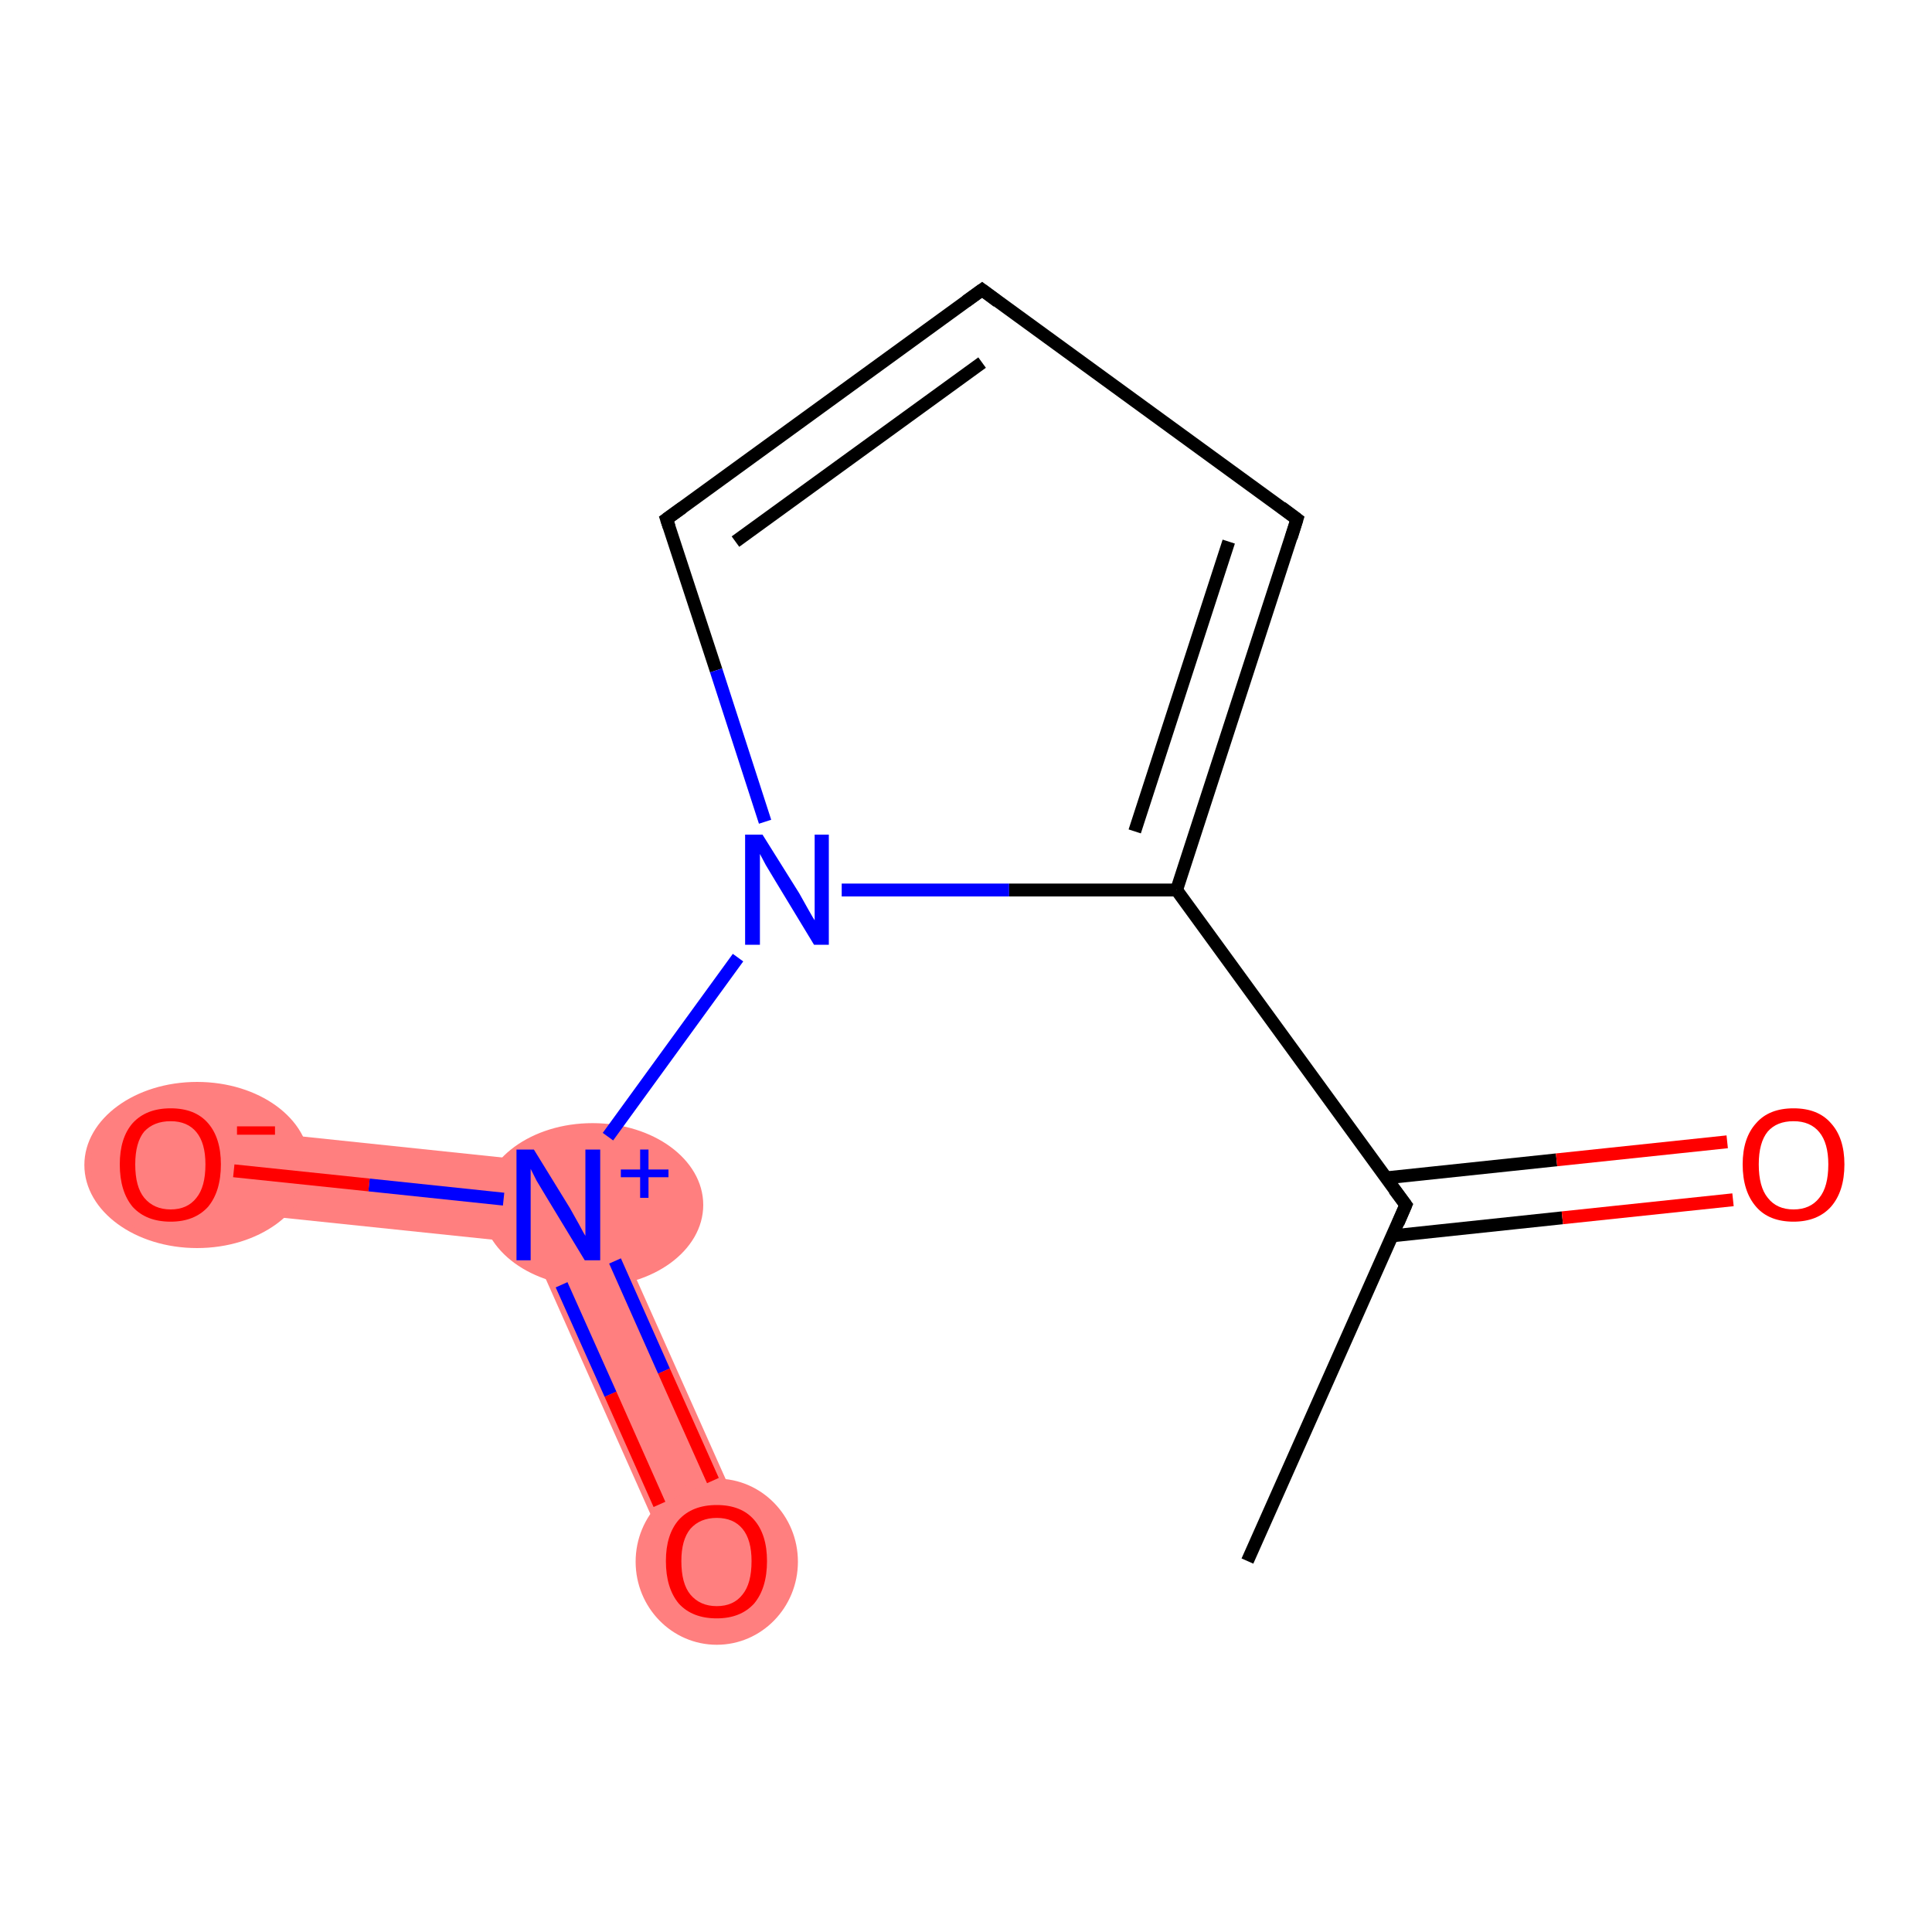 <?xml version='1.0' encoding='iso-8859-1'?>
<svg version='1.1' baseProfile='full'
              xmlns='http://www.w3.org/2000/svg'
                      xmlns:rdkit='http://www.rdkit.org/xml'
                      xmlns:xlink='http://www.w3.org/1999/xlink'
                  xml:space='preserve'
width='300px' height='300px' viewBox='0 0 300 300'>
<!-- END OF HEADER -->
<rect style='opacity:1.0;fill:#FFFFFF;stroke:none' width='300.0' height='300.0' x='0.0' y='0.0'> </rect>
<path class='bond-8 atom-8 atom-9' d='M 91.0,181.1 L 117.2,239.8 L 105.4,245.0 L 82.3,193.1 Z' style='fill:#FF7F7F;fill-rule:evenodd;fill-opacity:1;stroke:#FF7F7F;stroke-width:0.0px;stroke-linecap:butt;stroke-linejoin:miter;stroke-opacity:1;' />
<path class='bond-9 atom-8 atom-10' d='M 27.2,174.4 L 91.0,181.1 L 82.3,193.1 L 25.8,187.2 Z' style='fill:#FF7F7F;fill-rule:evenodd;fill-opacity:1;stroke:#FF7F7F;stroke-width:0.0px;stroke-linecap:butt;stroke-linejoin:miter;stroke-opacity:1;' />
<ellipse cx='92.0' cy='187.1' rx='16.7' ry='12.2' class='atom-8'  style='fill:#FF7F7F;fill-rule:evenodd;stroke:#FF7F7F;stroke-width:1.0px;stroke-linecap:butt;stroke-linejoin:miter;stroke-opacity:1' />
<ellipse cx='111.3' cy='242.5' rx='12.1' ry='12.4' class='atom-9'  style='fill:#FF7F7F;fill-rule:evenodd;stroke:#FF7F7F;stroke-width:1.0px;stroke-linecap:butt;stroke-linejoin:miter;stroke-opacity:1' />
<ellipse cx='30.6' cy='180.9' rx='17.0' ry='12.4' class='atom-10'  style='fill:#FF7F7F;fill-rule:evenodd;stroke:#FF7F7F;stroke-width:1.0px;stroke-linecap:butt;stroke-linejoin:miter;stroke-opacity:1' />
<path class='bond-0 atom-0 atom-1' d='M 193.7,242.4 L 218.3,187.1' style='fill:none;fill-rule:evenodd;stroke:#000000;stroke-width:2.0px;stroke-linecap:butt;stroke-linejoin:miter;stroke-opacity:1' />
<path class='bond-1 atom-1 atom-2' d='M 216.2,191.9 L 242.6,189.1' style='fill:none;fill-rule:evenodd;stroke:#000000;stroke-width:2.0px;stroke-linecap:butt;stroke-linejoin:miter;stroke-opacity:1' />
<path class='bond-1 atom-1 atom-2' d='M 242.6,189.1 L 269.1,186.3' style='fill:none;fill-rule:evenodd;stroke:#FF0000;stroke-width:2.0px;stroke-linecap:butt;stroke-linejoin:miter;stroke-opacity:1' />
<path class='bond-1 atom-1 atom-2' d='M 215.2,182.9 L 241.7,180.1' style='fill:none;fill-rule:evenodd;stroke:#000000;stroke-width:2.0px;stroke-linecap:butt;stroke-linejoin:miter;stroke-opacity:1' />
<path class='bond-1 atom-1 atom-2' d='M 241.7,180.1 L 268.2,177.3' style='fill:none;fill-rule:evenodd;stroke:#FF0000;stroke-width:2.0px;stroke-linecap:butt;stroke-linejoin:miter;stroke-opacity:1' />
<path class='bond-2 atom-1 atom-3' d='M 218.3,187.1 L 182.7,138.2' style='fill:none;fill-rule:evenodd;stroke:#000000;stroke-width:2.0px;stroke-linecap:butt;stroke-linejoin:miter;stroke-opacity:1' />
<path class='bond-3 atom-3 atom-4' d='M 182.7,138.2 L 201.4,80.6' style='fill:none;fill-rule:evenodd;stroke:#000000;stroke-width:2.0px;stroke-linecap:butt;stroke-linejoin:miter;stroke-opacity:1' />
<path class='bond-3 atom-3 atom-4' d='M 176.2,129.1 L 190.8,84.1' style='fill:none;fill-rule:evenodd;stroke:#000000;stroke-width:2.0px;stroke-linecap:butt;stroke-linejoin:miter;stroke-opacity:1' />
<path class='bond-4 atom-4 atom-5' d='M 201.4,80.6 L 152.5,45.0' style='fill:none;fill-rule:evenodd;stroke:#000000;stroke-width:2.0px;stroke-linecap:butt;stroke-linejoin:miter;stroke-opacity:1' />
<path class='bond-5 atom-5 atom-6' d='M 152.5,45.0 L 103.5,80.6' style='fill:none;fill-rule:evenodd;stroke:#000000;stroke-width:2.0px;stroke-linecap:butt;stroke-linejoin:miter;stroke-opacity:1' />
<path class='bond-5 atom-5 atom-6' d='M 152.5,56.3 L 114.2,84.1' style='fill:none;fill-rule:evenodd;stroke:#000000;stroke-width:2.0px;stroke-linecap:butt;stroke-linejoin:miter;stroke-opacity:1' />
<path class='bond-6 atom-6 atom-7' d='M 103.5,80.6 L 111.2,104.1' style='fill:none;fill-rule:evenodd;stroke:#000000;stroke-width:2.0px;stroke-linecap:butt;stroke-linejoin:miter;stroke-opacity:1' />
<path class='bond-6 atom-6 atom-7' d='M 111.2,104.1 L 118.8,127.6' style='fill:none;fill-rule:evenodd;stroke:#0000FF;stroke-width:2.0px;stroke-linecap:butt;stroke-linejoin:miter;stroke-opacity:1' />
<path class='bond-7 atom-7 atom-8' d='M 114.6,148.7 L 94.4,176.5' style='fill:none;fill-rule:evenodd;stroke:#0000FF;stroke-width:2.0px;stroke-linecap:butt;stroke-linejoin:miter;stroke-opacity:1' />
<path class='bond-8 atom-8 atom-9' d='M 87.2,199.5 L 94.8,216.5' style='fill:none;fill-rule:evenodd;stroke:#0000FF;stroke-width:2.0px;stroke-linecap:butt;stroke-linejoin:miter;stroke-opacity:1' />
<path class='bond-8 atom-8 atom-9' d='M 94.8,216.5 L 102.4,233.6' style='fill:none;fill-rule:evenodd;stroke:#FF0000;stroke-width:2.0px;stroke-linecap:butt;stroke-linejoin:miter;stroke-opacity:1' />
<path class='bond-8 atom-8 atom-9' d='M 95.5,195.8 L 103.1,212.9' style='fill:none;fill-rule:evenodd;stroke:#0000FF;stroke-width:2.0px;stroke-linecap:butt;stroke-linejoin:miter;stroke-opacity:1' />
<path class='bond-8 atom-8 atom-9' d='M 103.1,212.9 L 110.7,229.9' style='fill:none;fill-rule:evenodd;stroke:#FF0000;stroke-width:2.0px;stroke-linecap:butt;stroke-linejoin:miter;stroke-opacity:1' />
<path class='bond-9 atom-8 atom-10' d='M 78.2,186.2 L 57.3,184.0' style='fill:none;fill-rule:evenodd;stroke:#0000FF;stroke-width:2.0px;stroke-linecap:butt;stroke-linejoin:miter;stroke-opacity:1' />
<path class='bond-9 atom-8 atom-10' d='M 57.3,184.0 L 36.3,181.8' style='fill:none;fill-rule:evenodd;stroke:#FF0000;stroke-width:2.0px;stroke-linecap:butt;stroke-linejoin:miter;stroke-opacity:1' />
<path class='bond-10 atom-7 atom-3' d='M 130.7,138.2 L 156.7,138.2' style='fill:none;fill-rule:evenodd;stroke:#0000FF;stroke-width:2.0px;stroke-linecap:butt;stroke-linejoin:miter;stroke-opacity:1' />
<path class='bond-10 atom-7 atom-3' d='M 156.7,138.2 L 182.7,138.2' style='fill:none;fill-rule:evenodd;stroke:#000000;stroke-width:2.0px;stroke-linecap:butt;stroke-linejoin:miter;stroke-opacity:1' />
<path d='M 217.1,189.9 L 218.3,187.1 L 216.5,184.7' style='fill:none;stroke:#000000;stroke-width:2.0px;stroke-linecap:butt;stroke-linejoin:miter;stroke-opacity:1;' />
<path d='M 200.5,83.5 L 201.4,80.6 L 199.0,78.8' style='fill:none;stroke:#000000;stroke-width:2.0px;stroke-linecap:butt;stroke-linejoin:miter;stroke-opacity:1;' />
<path d='M 154.9,46.8 L 152.5,45.0 L 150.0,46.8' style='fill:none;stroke:#000000;stroke-width:2.0px;stroke-linecap:butt;stroke-linejoin:miter;stroke-opacity:1;' />
<path d='M 106.0,78.8 L 103.5,80.6 L 103.9,81.8' style='fill:none;stroke:#000000;stroke-width:2.0px;stroke-linecap:butt;stroke-linejoin:miter;stroke-opacity:1;' />
<path class='atom-2' d='M 270.6 180.8
Q 270.6 176.7, 272.7 174.4
Q 274.7 172.1, 278.5 172.1
Q 282.3 172.1, 284.3 174.4
Q 286.4 176.7, 286.4 180.8
Q 286.4 185.0, 284.3 187.4
Q 282.2 189.7, 278.5 189.7
Q 274.7 189.7, 272.7 187.4
Q 270.6 185.0, 270.6 180.8
M 278.5 187.8
Q 281.1 187.8, 282.5 186.0
Q 283.9 184.3, 283.9 180.8
Q 283.9 177.5, 282.5 175.8
Q 281.1 174.1, 278.5 174.1
Q 275.9 174.1, 274.5 175.7
Q 273.1 177.4, 273.1 180.8
Q 273.1 184.3, 274.5 186.0
Q 275.9 187.8, 278.5 187.8
' fill='#FF0000'/>
<path class='atom-7' d='M 118.4 129.6
L 124.1 138.7
Q 124.6 139.6, 125.5 141.2
Q 126.4 142.8, 126.5 142.9
L 126.5 129.6
L 128.7 129.6
L 128.7 146.7
L 126.4 146.7
L 120.4 136.8
Q 119.7 135.6, 118.9 134.3
Q 118.2 133.0, 118.0 132.6
L 118.0 146.7
L 115.7 146.7
L 115.7 129.6
L 118.4 129.6
' fill='#0000FF'/>
<path class='atom-8' d='M 82.9 178.5
L 88.5 187.6
Q 89.0 188.5, 89.9 190.1
Q 90.8 191.8, 90.9 191.9
L 90.9 178.5
L 93.2 178.5
L 93.2 195.7
L 90.8 195.7
L 84.8 185.8
Q 84.1 184.6, 83.3 183.3
Q 82.6 181.9, 82.4 181.5
L 82.4 195.7
L 80.2 195.7
L 80.2 178.5
L 82.9 178.5
' fill='#0000FF'/>
<path class='atom-8' d='M 96.4 181.6
L 99.4 181.6
L 99.4 178.5
L 100.7 178.5
L 100.7 181.6
L 103.8 181.6
L 103.8 182.8
L 100.7 182.8
L 100.7 186.0
L 99.4 186.0
L 99.4 182.8
L 96.4 182.8
L 96.4 181.6
' fill='#0000FF'/>
<path class='atom-9' d='M 103.4 242.4
Q 103.4 238.3, 105.4 236.0
Q 107.5 233.7, 111.3 233.7
Q 115.1 233.7, 117.1 236.0
Q 119.1 238.3, 119.1 242.4
Q 119.1 246.6, 117.1 249.0
Q 115.0 251.3, 111.3 251.3
Q 107.5 251.3, 105.4 249.0
Q 103.4 246.6, 103.4 242.4
M 111.3 249.4
Q 113.9 249.4, 115.3 247.6
Q 116.7 245.9, 116.7 242.4
Q 116.7 239.1, 115.3 237.4
Q 113.9 235.7, 111.3 235.7
Q 108.7 235.7, 107.2 237.4
Q 105.8 239.1, 105.8 242.4
Q 105.8 245.9, 107.2 247.6
Q 108.7 249.4, 111.3 249.4
' fill='#FF0000'/>
<path class='atom-10' d='M 18.6 180.8
Q 18.6 176.7, 20.6 174.4
Q 22.7 172.1, 26.5 172.1
Q 30.3 172.1, 32.3 174.4
Q 34.3 176.7, 34.3 180.8
Q 34.3 185.0, 32.3 187.4
Q 30.2 189.7, 26.5 189.7
Q 22.7 189.7, 20.6 187.4
Q 18.6 185.0, 18.6 180.8
M 26.5 187.8
Q 29.1 187.8, 30.5 186.0
Q 31.9 184.3, 31.9 180.8
Q 31.9 177.5, 30.5 175.8
Q 29.1 174.1, 26.5 174.1
Q 23.9 174.1, 22.4 175.7
Q 21.0 177.4, 21.0 180.8
Q 21.0 184.3, 22.4 186.0
Q 23.9 187.8, 26.5 187.8
' fill='#FF0000'/>
<path class='atom-10' d='M 36.8 174.9
L 42.7 174.9
L 42.7 176.2
L 36.8 176.2
L 36.8 174.9
' fill='#FF0000'/>
</svg>
